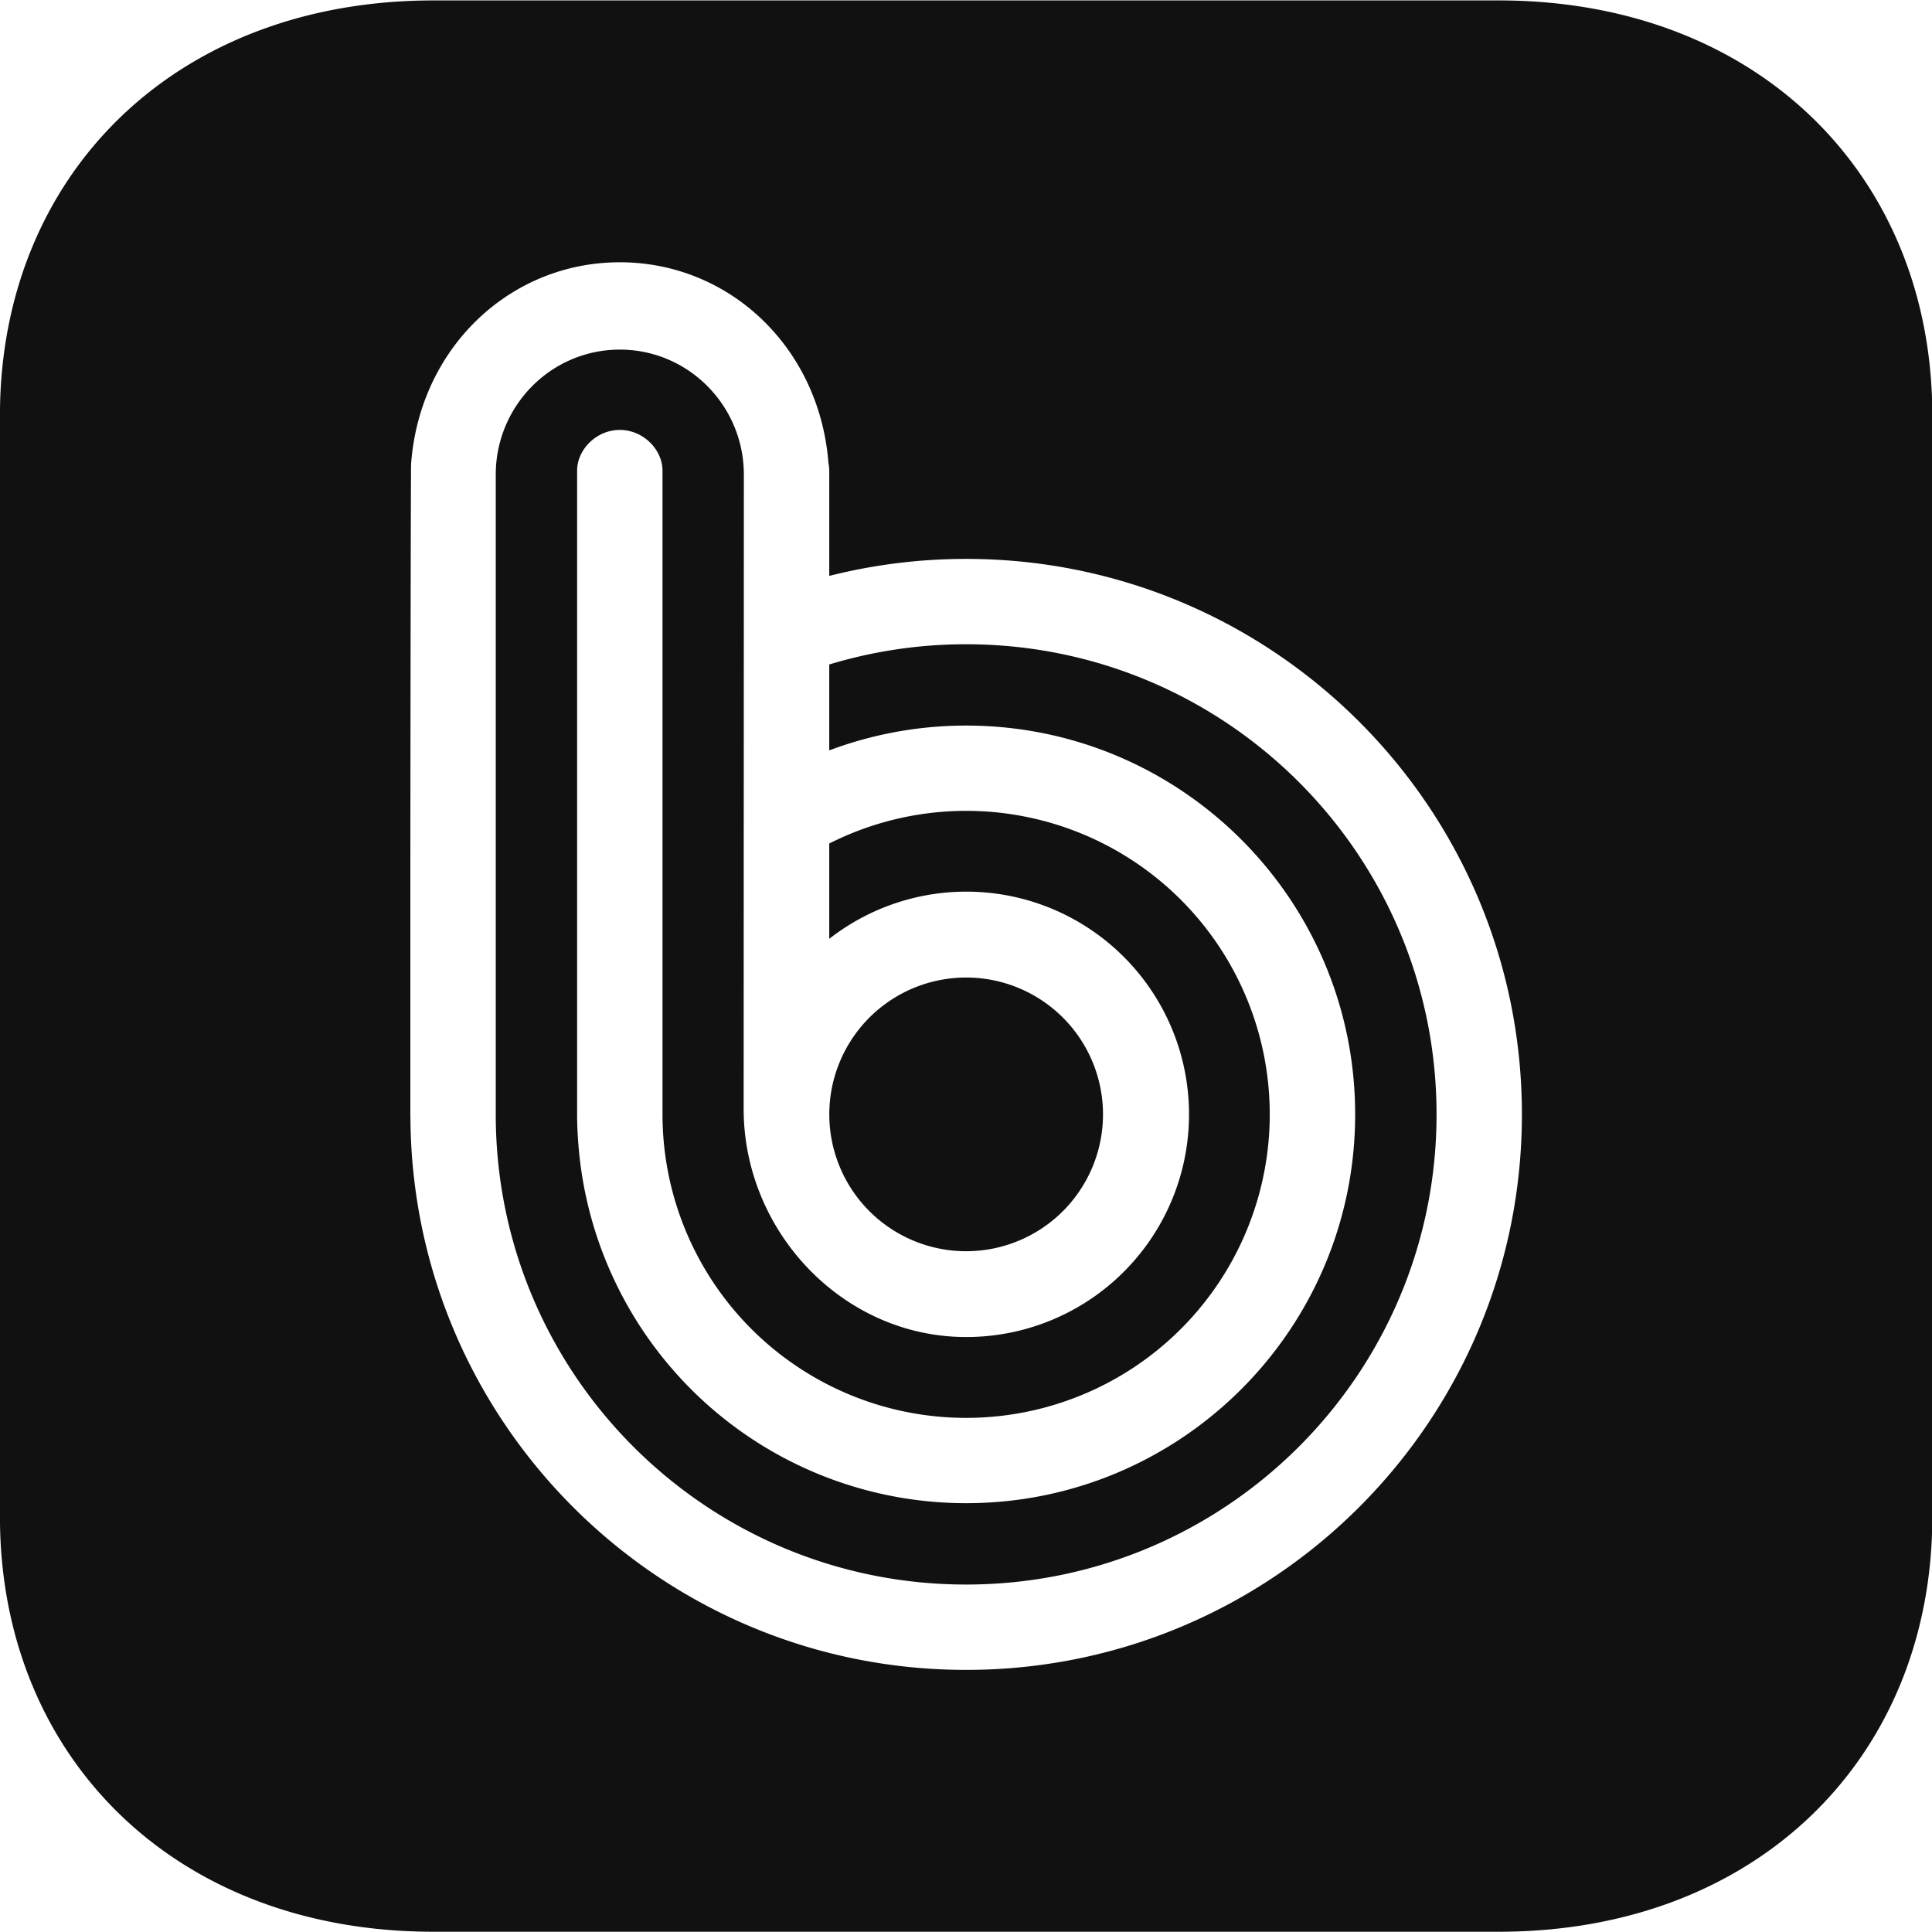<svg xmlns="http://www.w3.org/2000/svg" width="45" height="45">
    <path fill="none" d="M0 0h45v45H0V0z"/>
    <path fill-rule="evenodd" fill="#111" d="M34.91 44.994H10.096c-6.042 0-10.097-4.093-10.097-9.662V9.671C-.001 4.103 4.054.01 10.096.01H34.91c6.042 0 10.097 4.093 10.097 9.661v25.661c0 5.569-4.055 9.662-10.097 9.662zM22.503 13.018c-1.1 0-2.168.138-3.188.396v-2.452a.783.783 0 0 0-.018-.167c-.203-2.693-2.301-4.686-4.86-4.686-2.56 0-4.658 1.993-4.861 4.686-.011.055-.018 9.207-.018 9.207v5.954l.002.125c.067 7.088 5.836 12.814 12.943 12.814 7.149 0 12.945-5.793 12.945-12.939 0-7.145-5.796-12.938-12.945-12.938zm3.188 12.938a3.187 3.187 0 1 1-6.375 0 3.187 3.187 0 0 1 6.375 0zm-3.188 10.951c-6.051 0-10.956-4.903-10.956-10.951V11.057c0-1.61 1.294-2.914 2.89-2.914 1.595 0 2.889 1.304 2.889 2.914l-.005 14.769c0 2.864 2.317 5.316 5.182 5.316a5.187 5.187 0 1 0-3.188-9.275v-2.22a7.07 7.07 0 0 1 10.26 6.309 7.07 7.07 0 0 1-7.072 7.069 7.07 7.07 0 0 1-7.072-7.069V10.962c0-.487-.445-.948-.994-.948-.55 0-.995.461-.995.948v14.994c0 .228.011.453.028.676a9.057 9.057 0 0 0 9.033 8.38c5.004 0 9.061-4.054 9.061-9.056 0-5.001-4.057-9.056-9.061-9.056a9.061 9.061 0 0 0-3.188.578v-2.001a10.967 10.967 0 0 1 3.188-.471c6.051 0 10.957 4.903 10.957 10.95 0 6.048-4.906 10.951-10.957 10.951z"/>
</svg>
